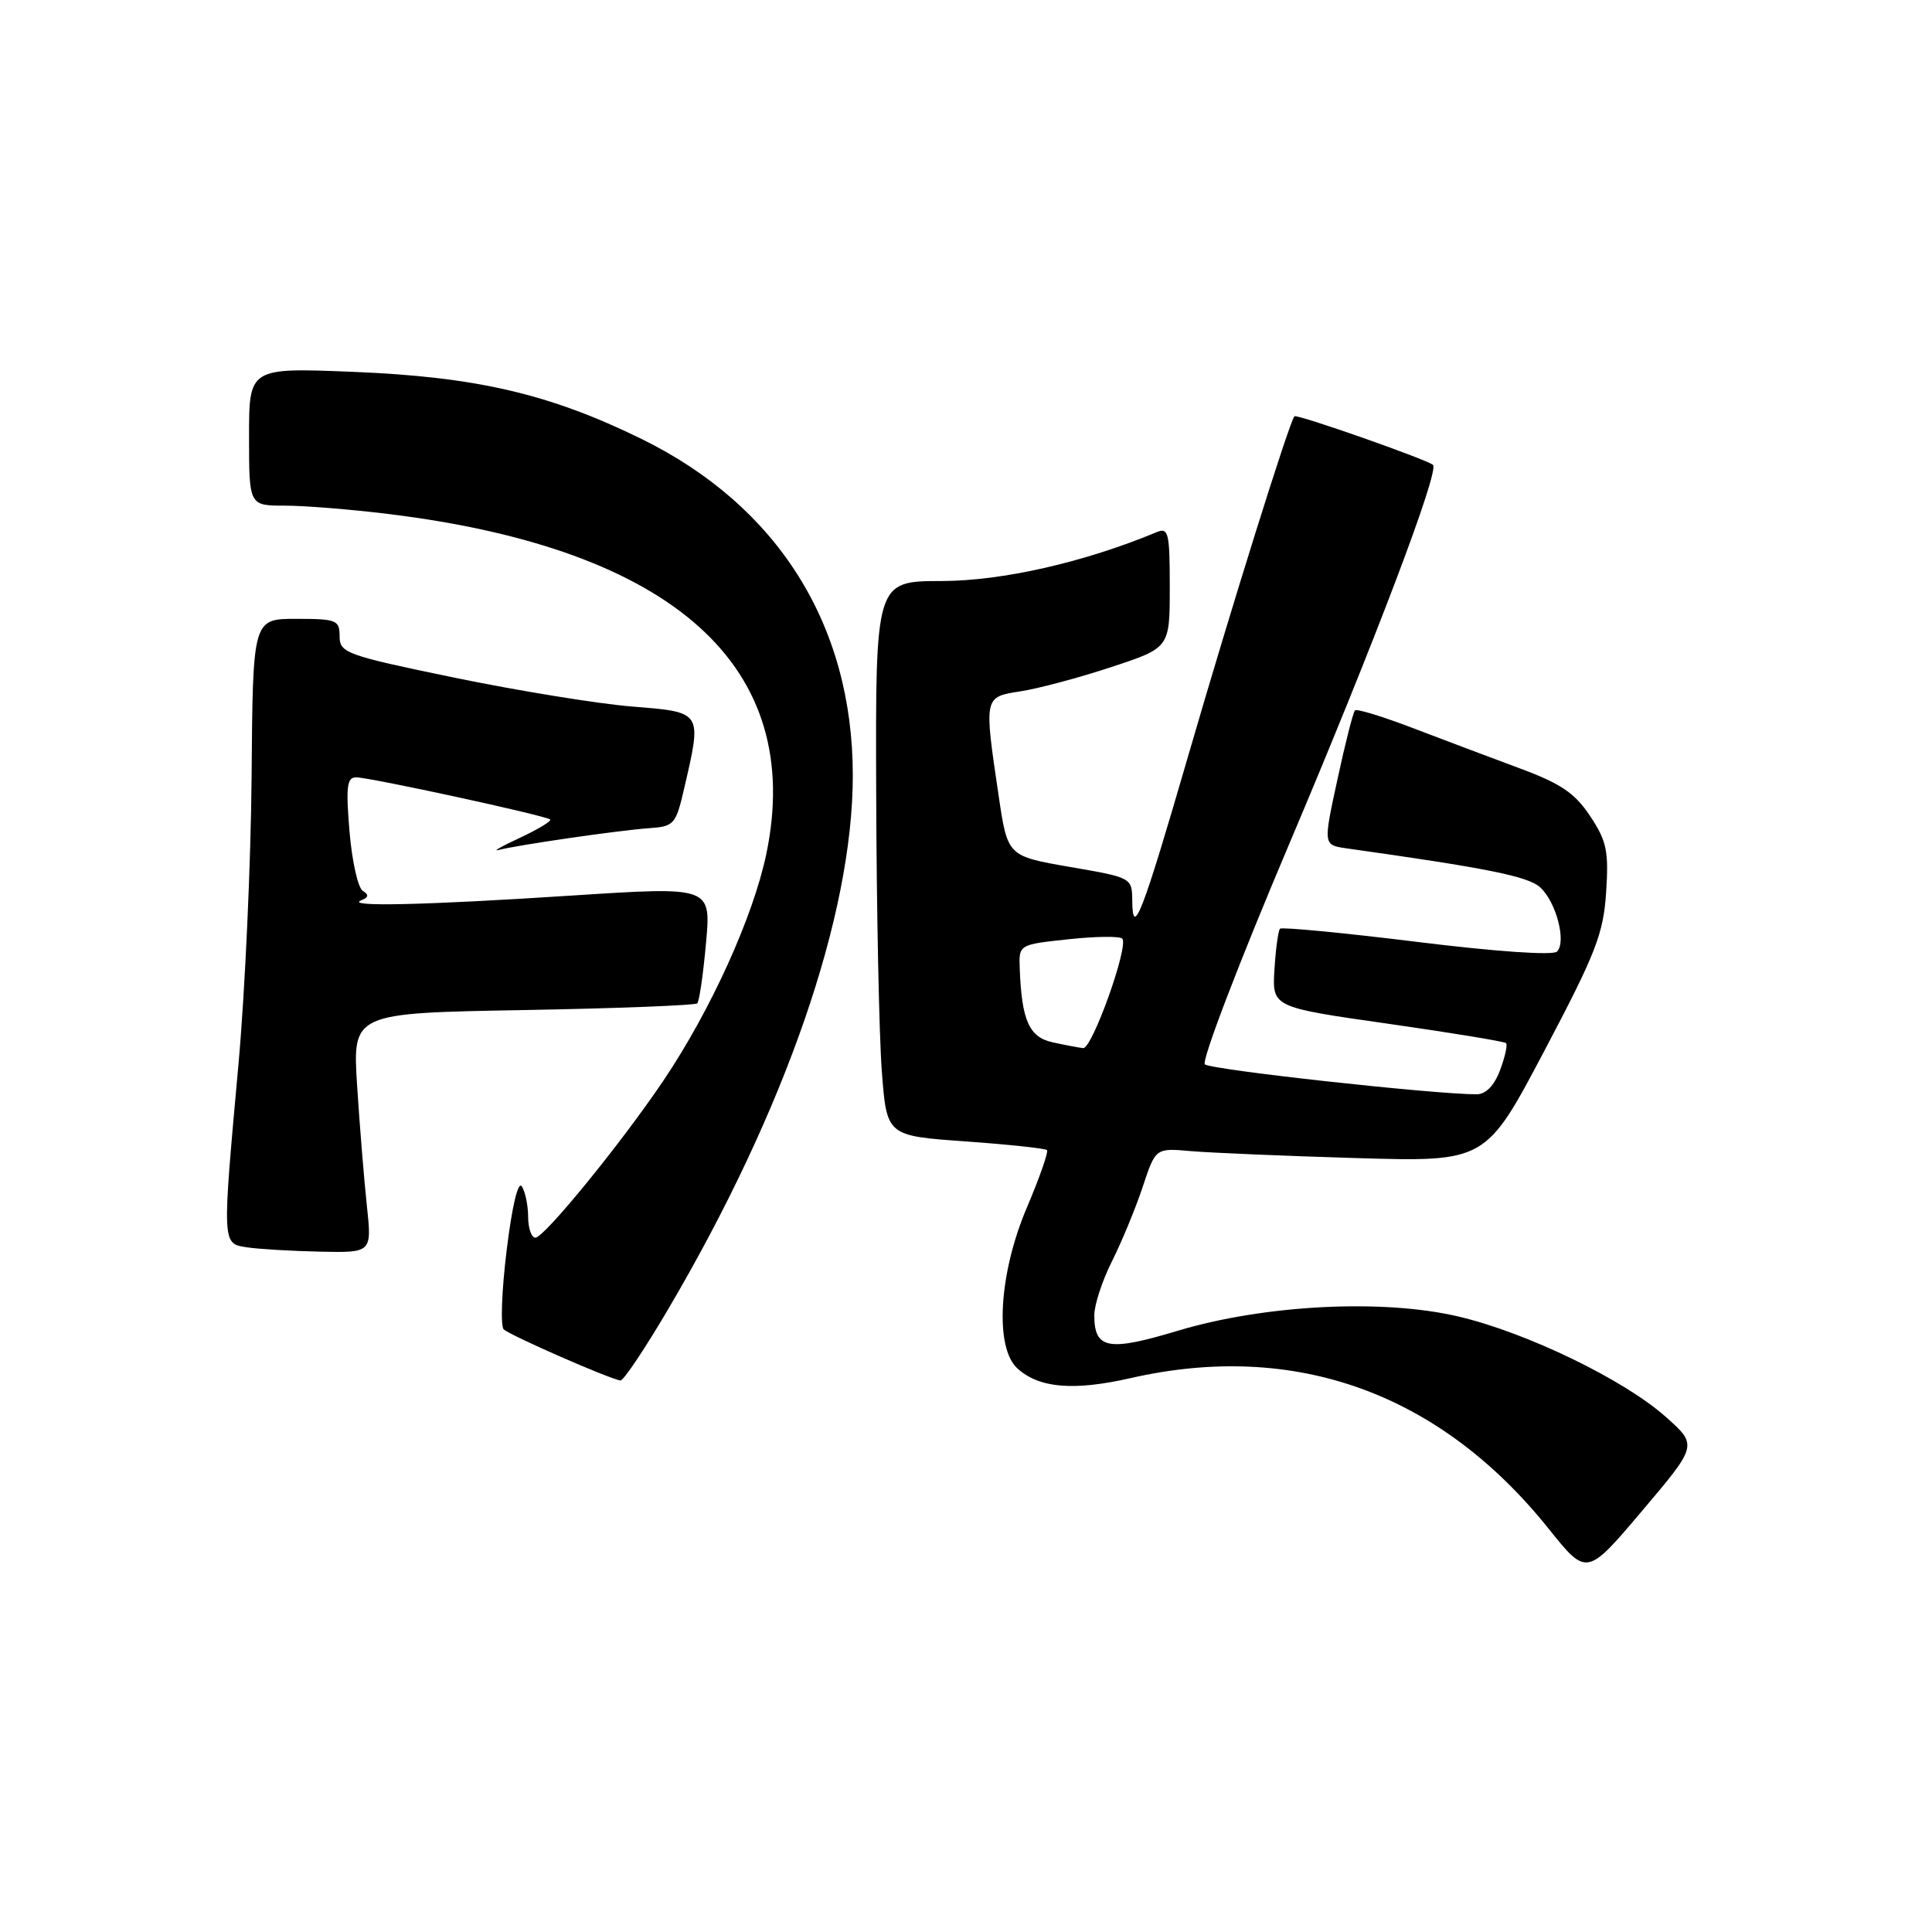 <?xml version="1.0" encoding="UTF-8" standalone="no"?>
<!DOCTYPE svg PUBLIC "-//W3C//DTD SVG 1.1//EN" "http://www.w3.org/Graphics/SVG/1.1/DTD/svg11.dtd" >
<svg xmlns="http://www.w3.org/2000/svg" xmlns:xlink="http://www.w3.org/1999/xlink" version="1.1" viewBox="0 0 256 256">
 <g >
 <path fill="currentColor"
d=" M 220.72 187.74 C 215.18 182.81 202.32 176.58 193.27 174.45 C 183.24 172.08 167.55 172.88 156.04 176.34 C 146.84 179.11 145.00 178.77 145.00 174.27 C 145.00 172.91 146.05 169.69 147.34 167.13 C 148.63 164.56 150.46 160.13 151.41 157.28 C 153.12 152.11 153.12 152.11 157.81 152.53 C 160.39 152.75 170.23 153.17 179.69 153.45 C 196.87 153.96 196.87 153.96 204.64 139.23 C 211.46 126.31 212.46 123.73 212.82 118.23 C 213.18 112.80 212.90 111.44 210.71 108.15 C 208.69 105.09 206.83 103.83 201.35 101.80 C 197.58 100.40 191.23 98.01 187.23 96.48 C 183.24 94.95 179.77 93.89 179.54 94.13 C 179.30 94.37 178.25 98.48 177.22 103.27 C 175.33 111.97 175.33 111.97 178.41 112.41 C 197.06 115.03 202.47 116.12 204.07 117.57 C 206.20 119.49 207.59 124.81 206.31 126.09 C 205.78 126.62 198.13 126.09 187.73 124.80 C 178.00 123.60 169.85 122.82 169.61 123.06 C 169.37 123.30 169.04 125.74 168.87 128.48 C 168.57 133.46 168.57 133.46 183.86 135.64 C 192.27 136.84 199.33 138.00 199.56 138.22 C 199.78 138.45 199.42 140.06 198.76 141.82 C 197.99 143.86 196.88 145.00 195.65 145.00 C 189.98 145.00 160.37 141.74 159.65 141.03 C 159.18 140.57 164.21 127.44 170.82 111.85 C 182.03 85.41 190.77 62.37 189.88 61.60 C 189.06 60.88 171.83 54.83 171.52 55.16 C 170.87 55.82 163.09 80.68 157.49 99.99 C 151.37 121.07 150.08 124.43 150.03 119.40 C 150.00 116.29 149.99 116.29 141.75 114.87 C 133.51 113.44 133.51 113.44 132.33 105.47 C 130.37 92.24 130.35 92.36 135.25 91.60 C 137.59 91.24 142.99 89.80 147.25 88.39 C 155.00 85.84 155.00 85.84 155.00 77.81 C 155.00 70.56 154.83 69.86 153.25 70.52 C 143.66 74.51 132.82 76.98 124.75 76.99 C 116.00 77.00 116.00 77.00 116.10 105.25 C 116.15 120.79 116.49 137.32 116.85 142.00 C 117.50 150.50 117.50 150.50 127.91 151.24 C 133.64 151.65 138.50 152.17 138.73 152.39 C 138.95 152.62 137.75 156.04 136.07 160.00 C 132.34 168.75 131.77 178.57 134.82 181.33 C 137.70 183.94 142.25 184.33 149.84 182.60 C 171.62 177.65 190.77 184.55 205.20 202.56 C 210.25 208.87 210.25 208.87 217.60 200.18 C 224.95 191.50 224.95 191.50 220.72 187.74 Z  M 88.54 173.47 C 104.07 147.08 113.00 121.27 113.00 102.75 C 113.00 82.82 103.08 67.03 85.00 58.16 C 72.82 52.19 63.13 49.93 46.75 49.27 C 33.00 48.72 33.00 48.72 33.00 57.86 C 33.00 67.00 33.00 67.00 37.75 67.00 C 40.36 67.00 46.55 67.50 51.50 68.11 C 89.34 72.75 106.70 88.37 101.54 113.16 C 99.80 121.48 94.16 133.91 87.89 143.21 C 82.28 151.53 72.11 164.00 70.94 164.00 C 70.42 164.00 69.99 162.76 69.98 161.25 C 69.98 159.74 69.60 157.92 69.15 157.21 C 68.66 156.43 67.85 159.79 67.14 165.63 C 66.48 170.97 66.30 175.70 66.74 176.14 C 67.53 176.93 80.86 182.77 82.22 182.92 C 82.61 182.96 85.46 178.71 88.54 173.47 Z  M 48.61 159.75 C 48.24 156.31 47.66 149.17 47.32 143.87 C 46.71 134.24 46.71 134.24 69.31 133.84 C 81.73 133.62 92.12 133.21 92.39 132.95 C 92.66 132.68 93.18 129.09 93.55 124.96 C 94.23 117.47 94.23 117.47 75.87 118.66 C 56.21 119.94 45.66 120.18 47.86 119.30 C 48.85 118.91 48.91 118.56 48.07 118.04 C 47.43 117.65 46.64 114.10 46.31 110.16 C 45.82 104.25 45.97 103.00 47.18 103.00 C 48.99 103.00 72.35 108.07 72.90 108.59 C 73.11 108.79 71.31 109.88 68.90 111.01 C 66.48 112.13 65.20 112.86 66.06 112.63 C 68.43 111.99 82.02 110.02 86.00 109.74 C 89.32 109.51 89.55 109.25 90.65 104.50 C 93.03 94.22 93.13 94.38 83.75 93.62 C 79.21 93.25 68.64 91.53 60.25 89.80 C 45.86 86.83 45.00 86.51 45.00 84.32 C 45.00 82.16 44.60 82.00 39.25 82.00 C 33.50 82.00 33.50 82.00 33.34 102.75 C 33.25 114.16 32.47 131.38 31.60 141.00 C 29.42 165.07 29.40 164.78 32.75 165.28 C 34.26 165.51 38.60 165.77 42.39 165.85 C 49.28 166.00 49.28 166.00 48.61 159.75 Z  M 139.51 138.12 C 136.37 137.45 135.38 135.24 135.12 128.33 C 135.00 125.16 135.00 125.16 141.55 124.46 C 145.15 124.07 148.37 124.03 148.70 124.37 C 149.62 125.28 144.71 139.02 143.52 138.88 C 142.96 138.82 141.15 138.48 139.51 138.12 Z "/>
</g>
</svg>